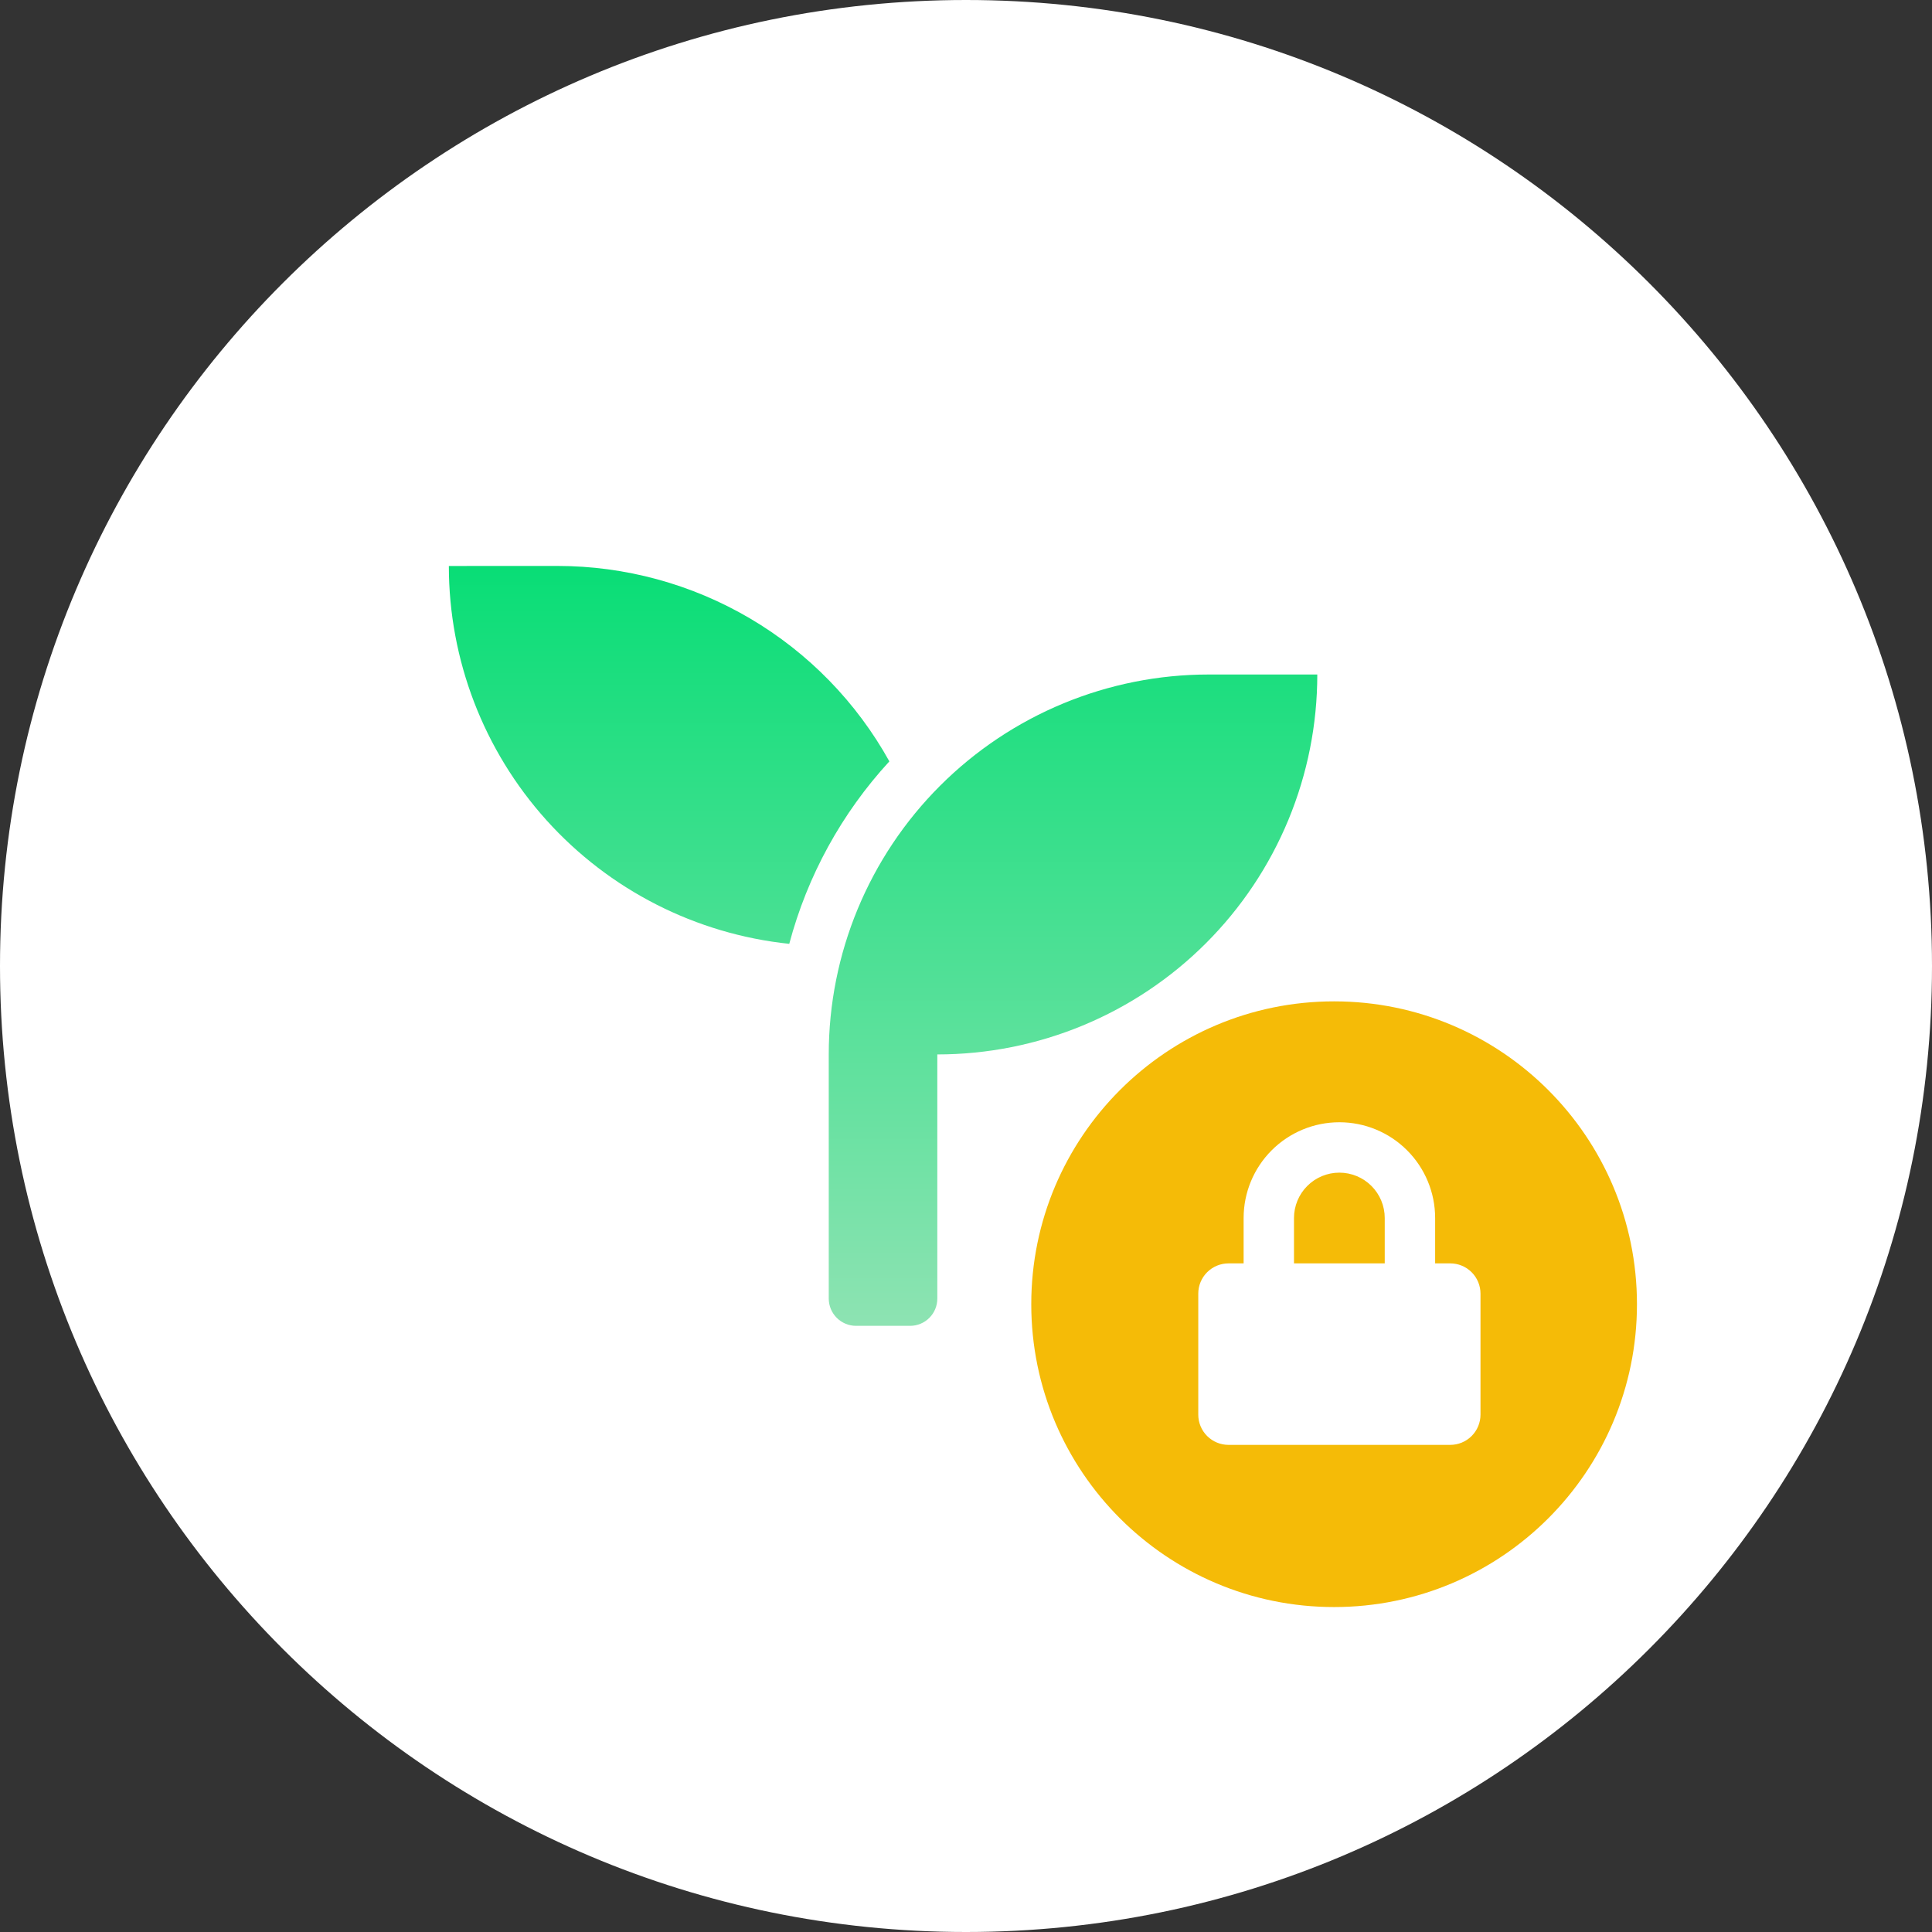 <svg width="198" height="198" viewBox="0 0 198 198" fill="none" xmlns="http://www.w3.org/2000/svg">
<rect x="0" y="0" width="198" height="198" fill="#333333" stroke="none"/>
<path d="M99 198C153.676 198 198 153.676 198 99C198 44.324 153.676 0 99 0C44.324 0 0 44.324 0 99C0 153.676 44.324 198 99 198Z" fill="white"/>
<path d="M136.726 170.38C157.006 170.38 173.446 153.94 173.446 133.661C173.446 113.382 157.006 96.942 136.726 96.942C116.446 96.942 100.006 113.382 100.006 133.661C100.006 153.94 116.446 170.38 136.726 170.38Z" fill="white"/>
<path d="M136.726 164.698C153.867 164.698 167.763 150.802 167.763 133.661C167.763 116.52 153.867 102.624 136.726 102.624C119.585 102.624 105.689 116.52 105.689 133.661C105.689 150.802 119.585 164.698 136.726 164.698Z" fill="#F5BB07"/>
<path d="M148.628 129.477H147.079V124.828C147.079 122.225 146.045 119.729 144.204 117.889C142.364 116.048 139.868 115.014 137.265 115.014C134.663 115.014 132.166 116.048 130.326 117.889C128.486 119.729 127.452 122.225 127.452 124.828V129.477H125.904C125.082 129.477 124.293 129.804 123.712 130.385C123.13 130.966 122.804 131.755 122.804 132.577V144.977C122.804 145.799 123.13 146.588 123.712 147.169C124.293 147.75 125.082 148.077 125.904 148.077H148.628C149.035 148.077 149.438 147.997 149.814 147.841C150.19 147.685 150.532 147.457 150.82 147.169C151.108 146.881 151.336 146.539 151.492 146.163C151.648 145.787 151.728 145.384 151.728 144.977V132.577C151.728 132.17 151.648 131.767 151.492 131.391C151.336 131.015 151.108 130.673 150.82 130.385C150.532 130.097 150.19 129.869 149.814 129.713C149.438 129.557 149.035 129.477 148.628 129.477V129.477ZM141.914 129.477H132.614V124.828C132.614 123.595 133.104 122.412 133.976 121.54C134.848 120.668 136.03 120.178 137.264 120.178C138.497 120.178 139.68 120.668 140.552 121.54C141.424 122.412 141.914 123.595 141.914 124.828V129.477Z" fill="white"/>
<path d="M123.876 69.126H135.002C135.002 74.24 133.995 79.303 132.038 84.028C130.081 88.752 127.212 93.044 123.596 96.66C119.98 100.276 115.687 103.144 110.962 105.1C106.237 107.056 101.174 108.063 96.06 108.062V133.1C96.057 133.836 95.764 134.54 95.243 135.061C94.723 135.581 94.019 135.875 93.283 135.878H87.72C86.984 135.874 86.278 135.581 85.757 135.061C85.235 134.541 84.94 133.836 84.934 133.1V108.062C84.935 97.735 89.039 87.831 96.342 80.529C103.645 73.228 113.549 69.126 123.876 69.126V69.126ZM57.127 58C64.068 58.001 70.883 59.859 76.865 63.38C82.847 66.902 87.777 71.96 91.146 78.029C86.261 83.339 82.74 89.756 80.887 96.729C71.314 95.726 62.452 91.214 56.01 84.063C49.568 76.912 46.002 67.629 46 58.004L57.127 58Z" fill="url(#paint0_linear_6_23)"/>
<defs>
<linearGradient id="paint0_linear_6_23" x1="90.501" y1="138.059" x2="90.501" y2="52.86" gradientUnits="userSpaceOnUse">
<stop stop-color="#91E3B4"/>
<stop offset="1" stop-color="#00DD72"/>
</linearGradient>
</defs>
</svg>

